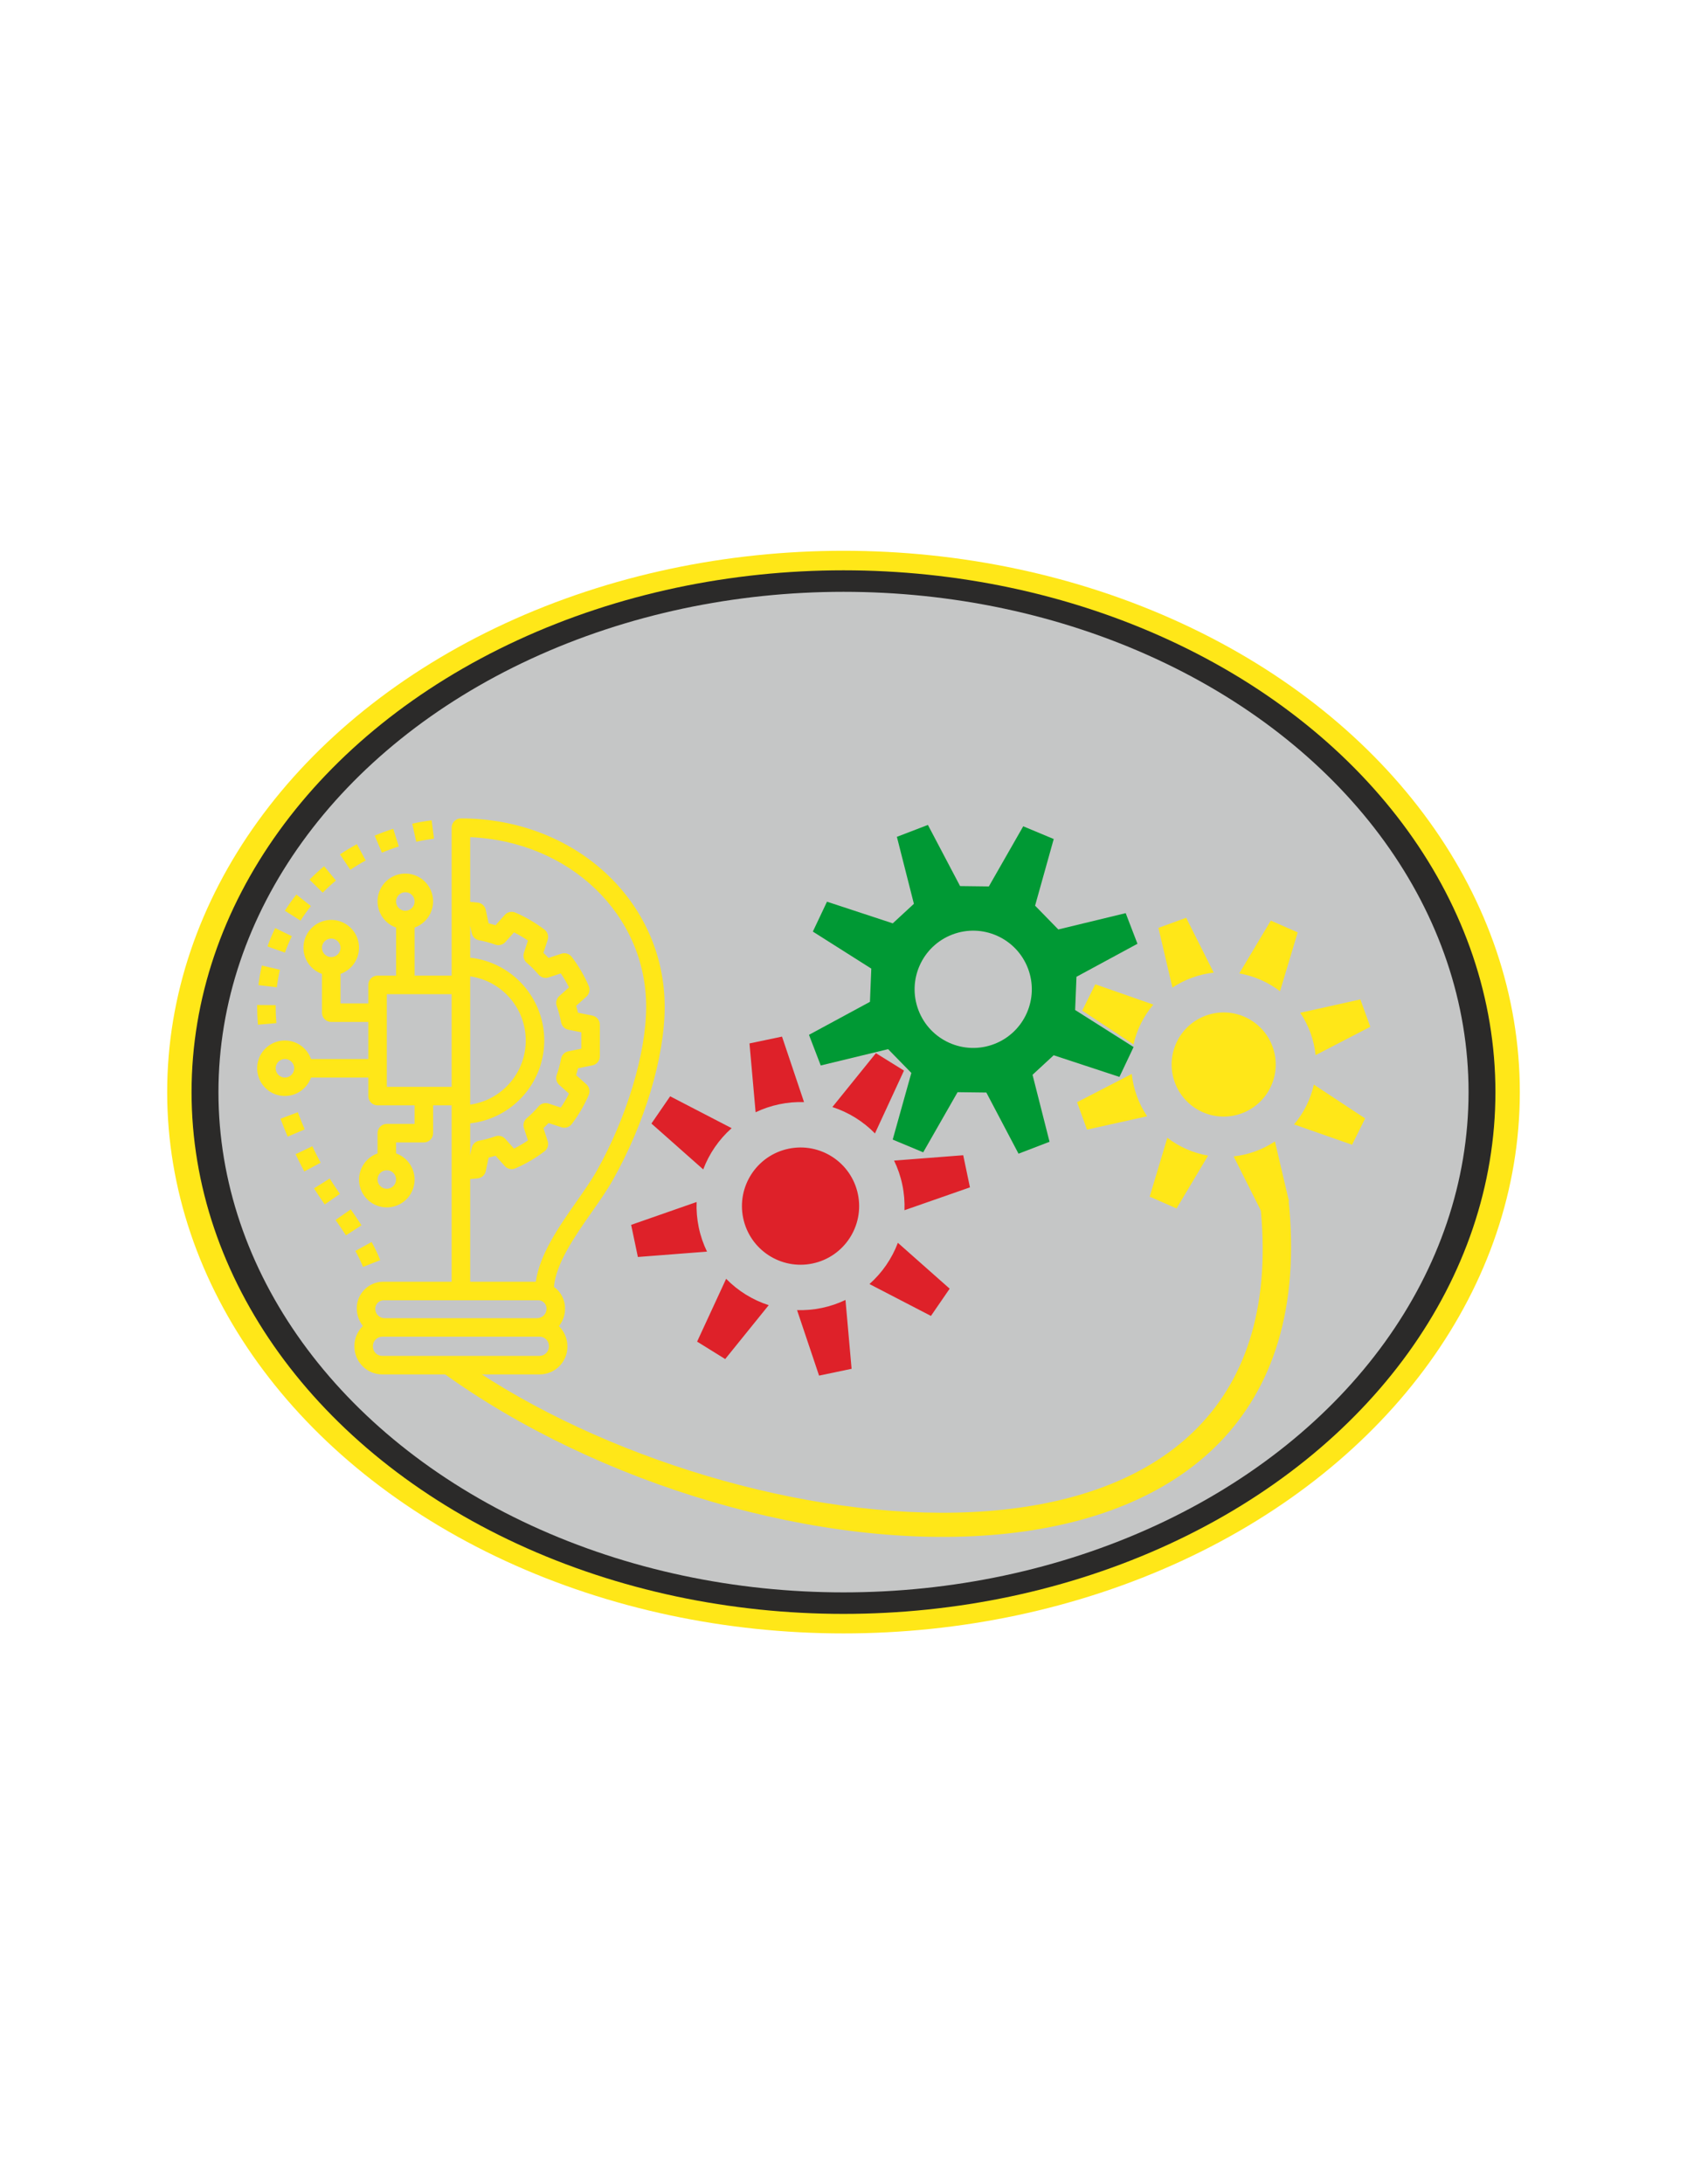 <?xml version="1.0" encoding="UTF-8"?>
<!DOCTYPE svg PUBLIC "-//W3C//DTD SVG 1.1//EN" "http://www.w3.org/Graphics/SVG/1.1/DTD/svg11.dtd">
<!-- Creator: CorelDRAW 2019 (64-Bit) -->
<svg xmlns="http://www.w3.org/2000/svg" xml:space="preserve" width="8.5in" height="11in" version="1.1" style="shape-rendering:geometricPrecision; text-rendering:geometricPrecision; image-rendering:optimizeQuality; fill-rule:evenodd; clip-rule:evenodd"
viewBox="0 0 8500 11000"
 xmlns:xlink="http://www.w3.org/1999/xlink"
 xmlns:xodm="http://www.corel.com/coreldraw/odm/2003">
 <defs>
  <style type="text/css">
   <![CDATA[
    .fil2 {fill:#C5C6C6}
    .fil1 {fill:#2B2A29}
    .fil4 {fill:#009934}
    .fil3 {fill:#DE2129}
    .fil0 {fill:#FFE718}
   ]]>
  </style>
 </defs>
 <g id="Layer_x0020_1">
  <g id="_2666831446752">
   <ellipse class="fil0" cx="4250" cy="5500" rx="3407.68" ry="2726.15"/>
   <ellipse class="fil1" cx="4249.97" cy="5500" rx="3284.79" ry="2627.83"/>
   <ellipse class="fil2" cx="4250.03" cy="5500" rx="3149.34" ry="2519.46"/>
   <path class="fil3" d="M3940.22 5220.53l110.95 329.91c-41.11,-1.35 -83.02,2.11 -125.06,10.93 -42.04,8.81 -81.83,22.46 -118.93,40.2l-30.84 -346.69 163.88 -34.34zm253.75 354.77l219.29 -271.38 141.5 87.79 -146.26 316.37c-59.55,-60.86 -133.3,-106.59 -214.53,-132.78zm310.89 269.69l348.35 -27.01 33.9 161.78 -329.88 115.13c1.63,-42.09 -1.79,-85.07 -10.83,-128.17 -9.03,-43.1 -23.14,-83.83 -41.54,-121.73zm19.08 413.97l260.98 231.03 -94.35 137.22 -309.79 -160.5c63.87,-56.61 113.07,-128.09 143.17,-207.75zm-263.96 287.85l30.83 346.7 -163.88 34.34 -110.95 -329.91c41.11,1.35 83.02,-2.11 125.07,-10.93 42.04,-8.81 81.83,-22.46 118.93,-40.21zm-386.79 26.27l-219.29 271.38 -141.51 -87.79 146.26 -316.37c59.55,60.86 133.3,106.59 214.53,132.78zm-310.89 -269.69l-348.35 27.01 -33.9 -161.78 329.88 -115.12c-1.63,42.09 1.8,85.07 10.83,128.17 9.03,43.1 23.14,83.83 41.54,121.73zm-19.08 -413.98l-260.98 -231.02 94.35 -137.22 309.8 160.5c-63.88,56.61 -113.07,128.09 -143.17,207.74zm429.81 -104.18c159.59,-33.44 316.07,68.81 349.51,228.4 33.44,159.58 -68.81,316.07 -228.4,349.51 -159.58,33.44 -316.07,-68.82 -349.51,-228.4 -33.44,-159.59 68.82,-316.07 228.4,-349.51z"/>
   <path class="fil4" d="M4675.27 4154.47l162.12 307.95 144.96 1.8 173.2 -302.85 153.69 64.1 -93.95 335.64 116.98 119.79 339.56 -82.19 59.27 154.3 -307.28 166.24 -6.72 167.3 294.47 186.45 -71.27 150.51 -331.4 -109.05 -106.48 98.38 85.7 337.3 -156.3 60.03 -162.12 -307.95 -144.96 -1.8 -173.2 302.85 -153.69 -64.11 93.95 -335.64 -116.98 -119.78 -339.56 82.19 -59.26 -154.31 307.27 -166.24 6.72 -167.3 -294.47 -186.46 71.27 -150.51 331.4 109.05 106.48 -98.37 -85.7 -337.3 156.3 -60.04zm122.42 552.25c152.21,-58.46 323,17.54 381.46,169.75 58.46,152.21 -17.54,323 -169.75,381.46 -152.21,58.46 -323,-17.54 -381.46,-169.75 -58.46,-152.21 17.54,-323 169.75,-381.46z"/>
   <path class="fil0" d="M5976.58 4622.13l138.87 276.21c-36.31,3.96 -72.74,12.26 -108.61,25.27 -35.87,13.01 -69.15,30 -99.55,50.25l-70.52 -301.01 139.81 -50.72zm267.56 280.2l158.86 -266.09 135.43 59.48 -89.01 296.52c-59.98,-46.06 -130.56,-77.04 -205.28,-89.91zm307.16 198.23l302.94 -67.36 50.07 138.02 -275.67 142.54c-3.83,-37.22 -12.23,-74.58 -25.57,-111.35 -13.34,-36.77 -30.85,-70.82 -51.77,-101.85zm68.61 361.65l258.42 170.48 -65.79 132.48 -292.52 -102.35c49.08,-57.78 83.39,-126.8 99.89,-200.61zm-196.08 286.17l70.53 301.01 -139.81 50.72 -138.87 -276.22c36.31,-3.96 72.74,-12.25 108.61,-25.26 35.87,-13.01 69.15,-30 99.55,-50.25zm-336.84 71.53l-158.86 266.09 -135.43 -59.48 89.01 -296.52c59.98,46.06 130.56,77.04 205.28,89.91zm-307.16 -198.23l-302.94 67.36 -50.07 -138.02 275.67 -142.54c3.83,37.22 12.23,74.58 25.57,111.35 13.34,36.77 30.85,70.82 51.77,101.85zm-68.61 -361.65l-258.42 -170.48 65.79 -132.48 292.52 102.35c-49.08,57.78 -83.39,126.8 -99.89,200.61zm364.92 -145.43c136.15,-49.39 286.55,20.94 335.94,157.08 49.39,136.15 -20.94,286.56 -157.09,335.94 -136.15,49.39 -286.55,-20.94 -335.94,-157.09 -49.39,-136.15 20.94,-286.55 157.09,-335.94z"/>
   <path class="fil0" d="M2229.05 6911.79c1567.38,1133.41 4495.75,1331.91 4263.01,-872.19l-139.6 53.33c192.81,2036.99 -2542.84,1735.41 -3940.08,818.85l-183.33 0z"/>
   <g>
    <path class="fil0" d="M1303.72 5332.92c19.87,-55.76 72.7,-92.94 131.9,-92.84 59.13,0.18 111.76,37.56 131.41,93.34l288.61 0 0 -186.67 -186.68 0c-25.77,0 -46.66,-20.88 -46.67,-46.65 0,-0.01 0,-0.02 0,-0.02l0 -195.28c-72.91,-25.77 -111.11,-105.76 -85.34,-178.67 25.77,-72.9 105.76,-111.11 178.67,-85.34 72.91,25.77 111.11,105.76 85.34,178.67 -14.09,39.87 -45.46,71.24 -85.33,85.34l0 148.61 140 0 0 -93.34c-0.01,-25.77 20.88,-46.67 46.65,-46.67 0,0 0.02,0 0.02,0l93.34 0 0 -241.96c-72.91,-25.77 -111.11,-105.76 -85.34,-178.67 25.78,-72.91 105.76,-111.11 178.67,-85.34 72.9,25.78 111.11,105.76 85.34,178.67 -14.09,39.87 -45.46,71.24 -85.33,85.34l0 241.95 186.68 0 0 -745.06c-0.01,-25.77 20.88,-46.67 46.65,-46.67 0,0 0.02,0 0.02,0 575.72,0 1026.71,416.83 1026.71,948.92 0,252.76 -100.33,587.41 -261.87,873.31 -29.01,51.32 -66.86,105.28 -106.92,162.43 -84.71,120.75 -178.98,256.54 -189.23,374.74 35.88,25.36 56.87,66.84 56.06,110.77 -0.13,31.56 -11.03,62.12 -30.89,86.65 27.62,27.26 43.07,64.51 42.83,103.31 -0.08,77.29 -62.72,139.93 -140,140l-793.37 0c-77.81,-0.48 -140.51,-63.96 -140.02,-141.77 0.01,-0.51 0.01,-1.02 0.02,-1.52 0.03,-37.96 15.54,-74.26 42.95,-100.52 -20.12,-25.47 -31.04,-56.98 -31.01,-89.44 0.14,-73.92 60.17,-133.72 134.09,-133.58 1.97,0 3.94,0.06 5.91,0.14l338.08 -0 0 -888.35 -93.34 0 0 140.01c0,25.77 -20.88,46.66 -46.65,46.67 -0,0 -0.02,0 -0.02,0l-140 0 0 55.27c72.9,25.77 111.11,105.77 85.33,178.67 -25.78,72.89 -105.77,111.11 -178.67,85.33 -72.9,-25.77 -111.11,-105.77 -85.33,-178.67 14.09,-39.87 45.46,-71.24 85.33,-85.33l0 -101.94c-0.01,-25.77 20.88,-46.67 46.65,-46.67 0,0 0.02,0 0.02,0l140 0 0 -93.34 -186.67 0c-25.77,0.01 -46.67,-20.88 -46.67,-46.65 0,-0 0,-0.02 0,-0.02l0 -93.34 -288.62 0c-25.91,72.71 -105.86,110.65 -178.57,84.74 -72.7,-25.91 -110.64,-105.85 -84.73,-178.56zm365.24 -606.2c-25.77,0 -46.67,20.9 -46.67,46.67 0,25.77 20.89,46.67 46.67,46.67 25.78,0 46.67,-20.9 46.67,-46.67 -0.02,-25.76 -20.91,-46.64 -46.67,-46.67zm1234.86 1326.01c38.74,-55.24 75.31,-107.37 102.09,-154.77 151.74,-268.57 249.8,-593.34 249.8,-827.37 0,-465.41 -385.82,-833.02 -886.71,-854.58l0 326.03c12.39,0.93 25.03,2.06 38.55,3.71 19.81,2.41 35.9,17.16 40.02,36.69l14.22 67.63c11.71,2.78 23.39,5.93 35.05,9.43l46.51 -51.87c13.32,-14.91 34.66,-19.65 53.05,-11.8 52.23,22.53 101.53,51.31 146.82,85.72 15.94,12.02 22.47,32.85 16.25,51.82l-21.42 65.26c8.82,8.3 17.41,16.91 25.72,25.7l65.2 -21.42c18.96,-6.14 39.74,0.36 51.82,16.22 34.46,45.3 63.27,94.62 85.8,146.89 7.84,18.39 3.09,39.72 -11.8,53.05l-51.89 46.49c3.49,11.53 6.61,23.09 9.36,34.68l72.57 14.49c21.82,4.35 37.53,23.51 37.53,45.76l0 159.14c0,22.25 -15.71,41.41 -37.53,45.76l-72.57 14.49c-2.76,11.57 -5.88,23.13 -9.36,34.68l51.91 46.49c14.88,13.34 19.62,34.66 11.8,53.05 -22.53,52.26 -51.33,101.59 -85.79,146.89 -12.06,15.88 -32.85,22.38 -51.82,16.22l-65.2 -21.42c-8.34,8.8 -16.9,17.41 -25.72,25.7l21.42 65.17c6.22,18.96 -0.3,39.78 -16.22,51.82 -45.29,34.46 -94.61,63.28 -146.87,85.82 -18.39,7.81 -39.7,3.06 -53.05,-11.8l-46.51 -51.87c-11.64,3.51 -23.33,6.66 -35.05,9.43l-14.2 67.59c-4.1,19.55 -20.19,34.32 -40.01,36.73 -13.54,1.66 -26.19,2.78 -38.58,3.71l0 516.98 330.7 0c19.08,-137.54 116.5,-277.44 204.13,-402.39zm-161.47 -812.65c-0.3,213.77 -160.93,393.3 -373.35,417.27l0 160.49 7.72 -36.73c3.9,-18.61 18.69,-32.99 37.39,-36.37 27.67,-5.03 54.86,-12.37 81.3,-21.92 5.07,-1.8 10.41,-2.72 15.79,-2.74 13.27,0 25.91,5.65 34.75,15.54l43.89 48.95c24.32,-12.15 47.79,-25.94 70.26,-41.24l-20.26 -61.66c-5.93,-18.07 -0.31,-37.93 14.2,-50.22 21.52,-18.22 41.5,-38.19 59.72,-59.7 12.33,-14.41 32.12,-19.99 50.16,-14.13l61.64 20.28c15.32,-22.47 29.1,-45.95 41.27,-70.28l-48.99 -43.89c-14.13,-12.69 -19.18,-32.66 -12.78,-50.54 9.54,-26.45 16.88,-53.65 21.92,-81.3 3.41,-18.86 18,-33.72 36.81,-37.46l65.24 -13.05 0 -82.58 -65.24 -13.04c-18.8,-3.74 -33.4,-18.6 -36.8,-37.46 -5.05,-27.68 -12.38,-54.89 -21.92,-81.36 -6.41,-17.89 -1.35,-37.87 12.8,-50.54l48.95 -43.84c-12.17,-24.31 -25.95,-47.8 -41.24,-70.28l-61.66 20.28c-18.04,5.85 -37.82,0.28 -50.16,-14.13 -18.27,-21.53 -38.26,-41.54 -59.77,-59.84 -14.45,-12.27 -20.04,-32.07 -14.13,-50.09l20.24 -61.66c-22.47,-15.3 -45.93,-29.08 -70.23,-41.24l-43.89 48.95c-12.69,14.12 -32.66,19.18 -50.54,12.81 -26.44,-9.56 -53.64,-16.89 -81.3,-21.92 -18.7,-3.36 -33.49,-17.73 -37.39,-36.33l-7.74 -36.74 0 160.44c212.42,23.98 373.06,203.5 373.35,417.27zm-373.35 -322.96l0 645.91c178.36,-25.54 302.26,-190.83 276.72,-369.19 -20.54,-143.46 -133.26,-256.18 -276.72,-276.72zm-490.02 1864.67c0.02,25.76 20.91,46.65 46.67,46.67l793.37 0c26.24,-0.44 47.16,-22.08 46.72,-48.33 -0.01,-0.54 -0.03,-1.09 -0.06,-1.63 -0.02,-25.76 -20.91,-46.65 -46.67,-46.67l-793.37 0c-26.24,0.44 -47.16,22.08 -46.72,48.33 0.01,0.54 0.02,1.08 0.06,1.63zm58.61 -233.34c-23.51,-2.17 -44.33,15.14 -46.5,38.65 -0.15,1.57 -0.2,3.16 -0.17,4.74 0.02,25.76 20.91,46.65 46.67,46.67l769.49 0c26.24,-0.44 47.16,-22.07 46.72,-48.32 -0.01,-0.54 -0.03,-1.09 -0.06,-1.63 -1,-23.26 -20.67,-41.31 -43.93,-40.31 -0.91,0.04 -1.83,0.11 -2.74,0.2l-769.48 0 0 0.01zm11.39 -655.01c-25.78,0 -46.67,20.9 -46.67,46.67 0,25.78 20.89,46.67 46.67,46.67 25.77,0 46.67,-20.89 46.67,-46.67 -0.02,-25.76 -20.91,-46.64 -46.67,-46.67zm93.33 -1400.06c-25.77,0 -46.67,20.89 -46.67,46.67 0,25.78 20.89,46.67 46.67,46.67 25.78,0 46.67,-20.89 46.67,-46.67 -0.02,-25.76 -20.91,-46.64 -46.67,-46.67zm-93.33 980.05l326.68 0 0 -466.69 -326.68 -0 0 466.69zm-513.36 -46.67c25.77,0 46.67,-20.89 46.67,-46.67 0,-25.78 -20.89,-46.67 -46.67,-46.67 -25.78,0 -46.67,20.89 -46.67,46.67 0.02,25.76 20.91,46.65 46.67,46.67z"/>
    <path class="fil0" d="M1872.26 6254.94c16.46,29.43 31.02,59.87 43.59,91.15l-86.78 34.37c-11.12,-27.59 -23.99,-54.44 -38.53,-80.39l81.72 -45.12z"/>
    <path class="fil0" d="M1767.28 6090.55c18.34,26.34 36.64,53.14 54.14,80.21l-78.35 50.69c-16.95,-26.16 -34.66,-52.05 -52.41,-77.57l76.61 -53.32z"/>
    <path class="fil0" d="M1661.1 5935.27c15.74,24.98 33.29,50.82 51.68,77.34l-76.66 53.23c-19.26,-27.71 -37.57,-54.74 -54.01,-80.89l78.99 -49.68z"/>
    <path class="fil0" d="M1573.53 5772.61c13.38,27.98 27.36,55.65 41.95,83l-82.31 44.03c-15.27,-28.57 -29.89,-57.52 -43.87,-86.82l84.22 -40.2z"/>
    <path class="fil0" d="M1500.64 5601.35c10.85,28.85 22.4,57.74 34.61,86.41l-85.91 36.56c-12.72,-29.94 -24.74,-59.99 -36.07,-90.15l87.37 -32.81z"/>
    <path class="fil0" d="M1295.66 5061.28l93.34 0.73 -0.05 8.57c0,26.02 1.21,53.69 3.62,82.13l-93.02 7.84c-2.62,-31.04 -3.94,-61.3 -3.94,-89.96l0.05 -9.3z"/>
    <path class="fil0" d="M1319.43 4862.62l90.88 21.24c-6.82,29.17 -12,58.71 -15.54,88.46l-92.7 -11.03c3.96,-33.18 9.76,-66.12 17.37,-98.67z"/>
    <path class="fil0" d="M1386.52 4674.03l83.91 40.83c-13.12,26.96 -24.75,54.62 -34.82,82.85l-87.91 -31.26c11.21,-31.5 24.17,-62.37 38.83,-92.43z"/>
    <path class="fil0" d="M1493.28 4505.04l73.1 58.06c-18.68,23.52 -36.1,48.01 -52.18,73.37l-78.89 -49.86c17.86,-28.2 37.21,-55.43 57.97,-81.58z"/>
    <path class="fil0" d="M1633.14 4362.61l59.48 71.92c-23.2,19.19 -45.41,39.56 -66.52,61.02l-66.54 -65.44c23.36,-23.74 47.92,-46.26 73.58,-67.5z"/>
    <path class="fil0" d="M1798.26 4251.37l44.39 82.13c-26.66,14.4 -52.75,30.17 -77.55,46.85l-52.09 -77.48c27.28,-18.32 55.95,-35.64 85.25,-51.5z"/>
    <path class="fil0" d="M1981.2 4173.94l28.26 88.96c-29.07,9.2 -57.68,19.78 -85.04,31.4l-36.51 -85.87c30.06,-12.81 61.46,-24.38 93.29,-34.5z"/>
    <path class="fil0" d="M2174.83 4131.09l11.94 92.61c-30.1,3.87 -60.22,9.12 -89.54,15.63l-20.19 -91.15c32.02,-7.06 64.92,-12.81 97.78,-17.09z"/>
   </g>
  </g>
 </g>
</svg>
